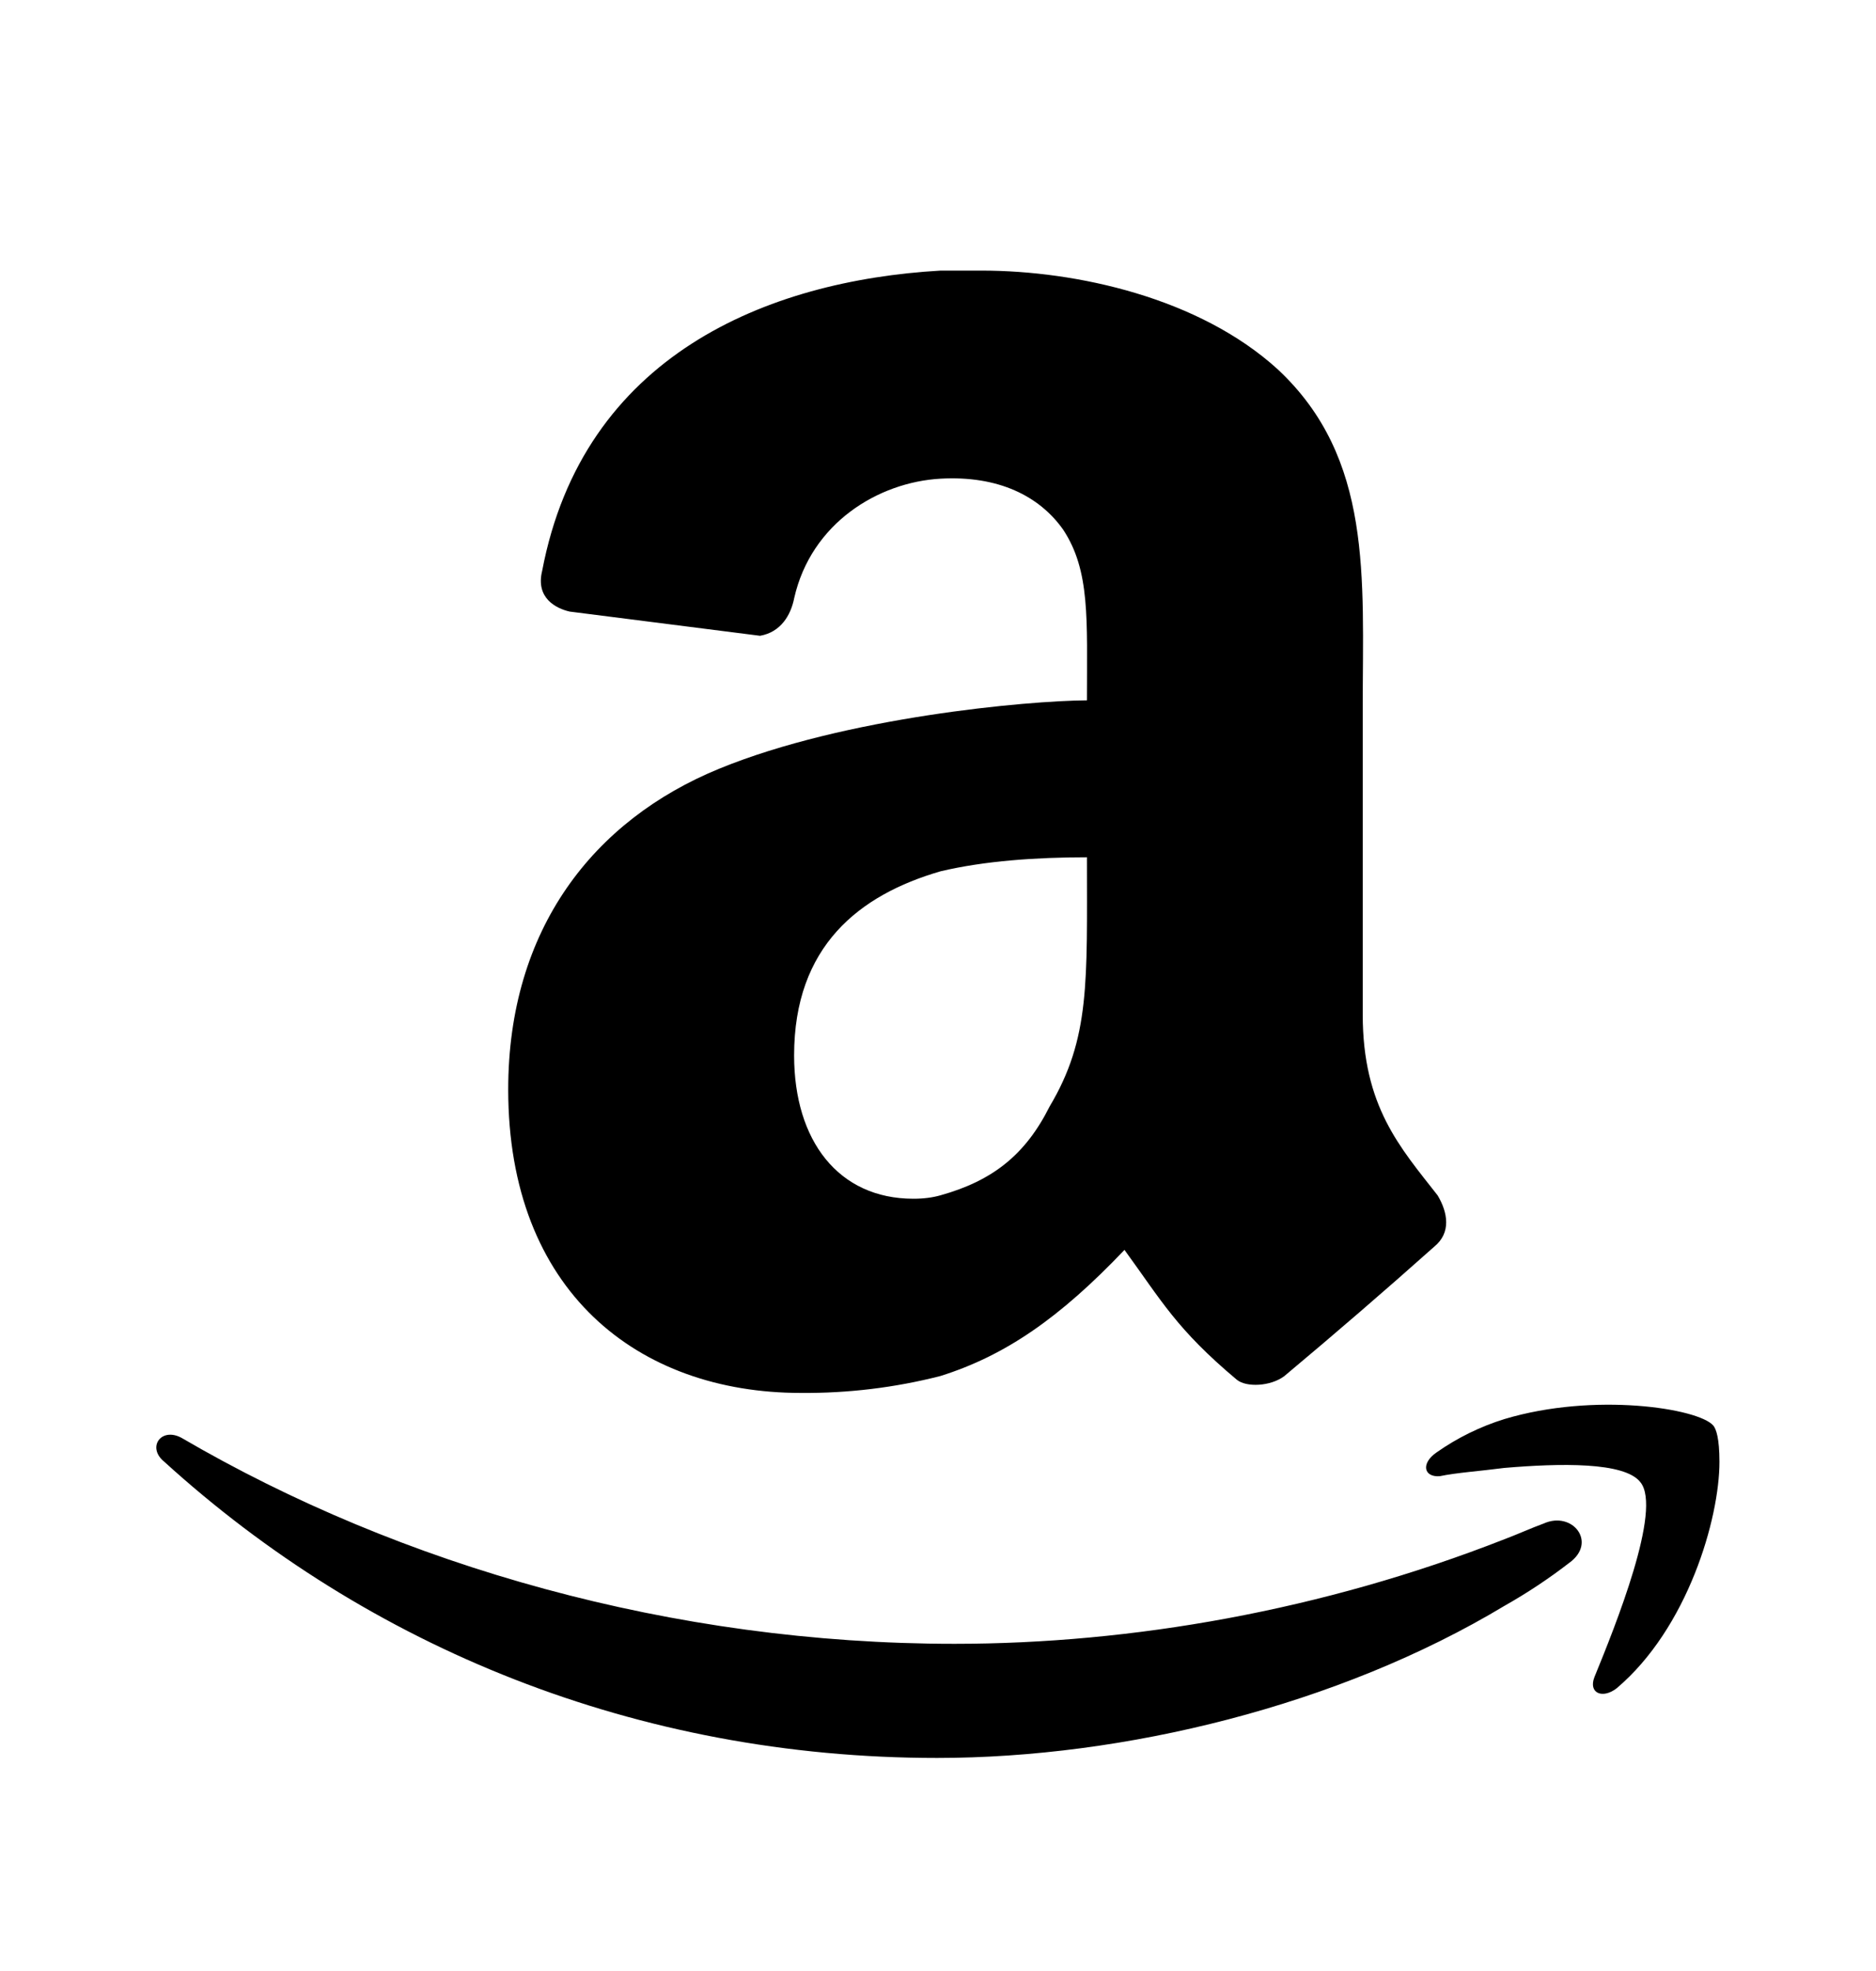 <svg width="20" height="21" viewBox="0 0 20 21" fill="none" xmlns="http://www.w3.org/2000/svg">
<g id="ri:amazon-fill">
<path id="Vector" d="M18.331 15.575C18.331 16.18 17.993 17.347 17.235 17.988C17.083 18.105 16.932 18.039 16.998 17.869C17.219 17.329 17.724 16.079 17.488 15.792C17.32 15.574 16.628 15.59 16.038 15.64C15.769 15.675 15.533 15.69 15.349 15.728C15.179 15.741 15.145 15.592 15.315 15.475C15.537 15.319 15.781 15.199 16.04 15.119C16.998 14.832 18.106 15.005 18.265 15.188C18.295 15.223 18.331 15.322 18.331 15.575ZM16.729 16.652C16.51 16.821 16.279 16.974 16.038 17.11C14.27 18.173 11.979 18.73 9.99 18.73C6.788 18.73 3.923 17.549 1.75 15.573C1.563 15.421 1.718 15.201 1.936 15.32C4.278 16.687 7.176 17.514 10.176 17.514C12.064 17.514 14.099 17.16 16.038 16.4C16.174 16.349 16.326 16.28 16.458 16.232C16.764 16.095 17.033 16.434 16.729 16.652ZM11.588 7.46C11.588 6.593 11.623 6.082 11.335 5.644C11.08 5.283 10.641 5.066 10.028 5.1C9.363 5.137 8.648 5.573 8.467 6.372C8.431 6.555 8.324 6.735 8.103 6.774L6.073 6.516C5.928 6.483 5.708 6.372 5.78 6.082C6.216 3.789 8.175 2.99 10.028 2.883H10.463C11.48 2.883 12.787 3.174 13.623 3.936C14.637 4.883 14.528 6.154 14.528 7.536V10.809C14.528 11.79 14.927 12.225 15.327 12.737C15.435 12.919 15.473 13.134 15.29 13.283C14.765 13.751 14.232 14.21 13.693 14.661C13.547 14.772 13.285 14.784 13.184 14.699C12.543 14.161 12.386 13.863 11.988 13.317C11.297 14.043 10.716 14.444 10.025 14.661C9.539 14.785 9.04 14.845 8.538 14.841C6.797 14.841 5.418 13.755 5.418 11.608C5.418 9.9 6.326 8.739 7.668 8.19C9.009 7.64 10.959 7.465 11.588 7.462M11.19 11.789C11.623 11.062 11.588 10.467 11.588 9.134C11.044 9.134 10.499 9.172 10.028 9.283C9.158 9.535 8.466 10.083 8.466 11.245C8.466 12.154 8.939 12.772 9.738 12.772C9.848 12.772 9.944 12.759 10.028 12.735C10.586 12.579 10.934 12.3 11.19 11.789Z" fill="black"/>
</g>
</svg>
